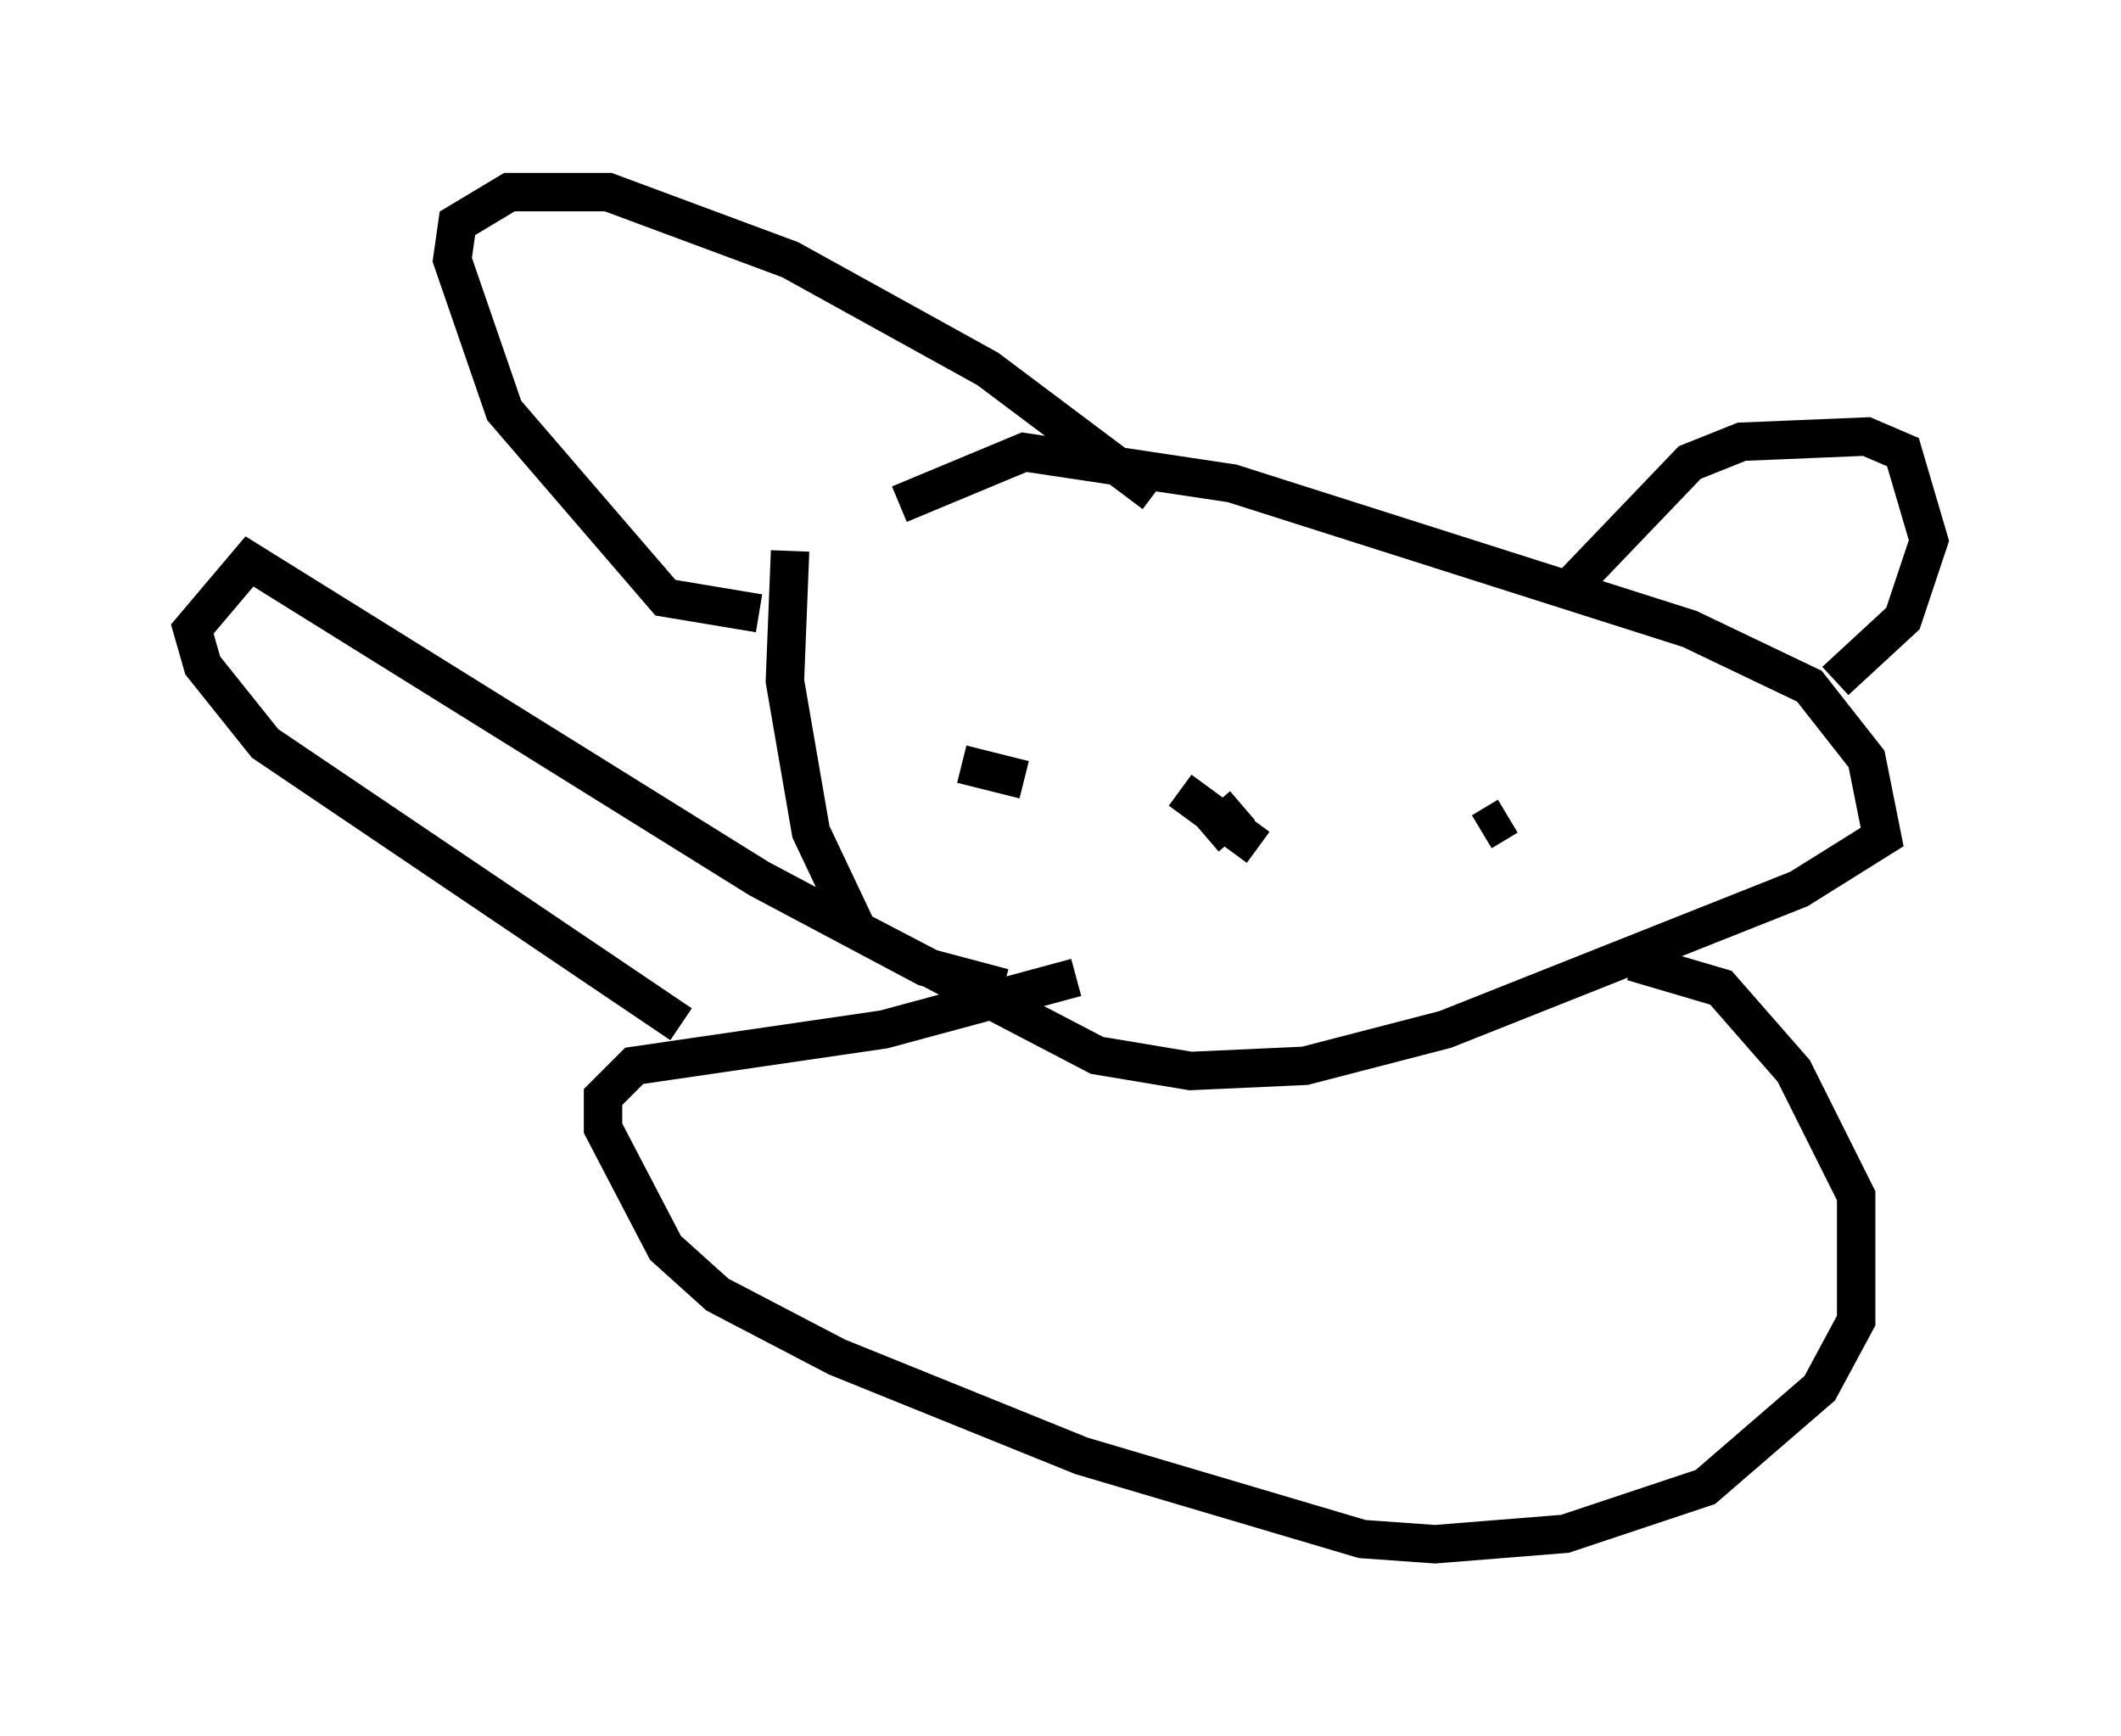 <?xml version="1.0" encoding="utf-8" ?>
<svg baseProfile="full" height="45.182" version="1.1" width="55.196" xmlns="http://www.w3.org/2000/svg" xmlns:ev="http://www.w3.org/2001/xml-events" xmlns:xlink="http://www.w3.org/1999/xlink"><defs /><rect fill="white" height="45.182" width="55.196" x="0" y="0" /><path d="M22.726, 12.442 m-2.165, 1.894 l-0.135, 3.383 0.677, 3.924 l1.218, 2.571 6.225, 3.248 l2.436, 0.406 2.977, -0.135 l3.654, -0.947 9.202, -3.654 l2.165, -1.353 -0.406, -2.03 l-1.488, -1.894 -3.112, -1.488 l-11.908, -3.789 -5.413, -0.812 l-3.248, 1.353 m8.931, 7.848 l-0.947, 0.812 m-0.677, -1.218 l2.03, 1.488 m-8.254, -1.759 l0.0, 0.0 m14.75, 0.947 l-0.677, 0.406 m-13.532, -1.759 l1.624, 0.406 m14.208, -5.007 l3.112, -3.248 1.353, -0.541 l3.248, -0.135 0.947, 0.406 l0.677, 2.3 -0.677, 2.03 l-1.759, 1.624 m-17.726, -4.871 l-4.33, -3.248 -5.142, -2.842 l-4.736, -1.759 -2.571, 0.0 l-1.353, 0.812 -0.135, 0.947 l1.353, 3.924 4.195, 4.871 l2.436, 0.406 m22.733, 9.066 l2.3, 0.677 1.894, 2.165 l1.624, 3.248 0.0, 3.248 l-0.947, 1.759 -2.977, 2.571 l-3.654, 1.218 -3.383, 0.271 l-1.894, -0.135 -7.307, -2.165 l-6.36, -2.571 -3.112, -1.624 l-1.353, -1.218 -1.624, -3.112 l0.0, -0.812 0.812, -0.812 l6.495, -0.947 5.007, -1.353 m-1.894, 0.271 l-2.03, -0.541 -4.33, -2.3 l-13.261, -8.254 -1.488, 1.759 l0.271, 0.947 1.624, 2.03 l10.825, 7.307 " fill="none" stroke="black" stroke-width="1" /></svg>